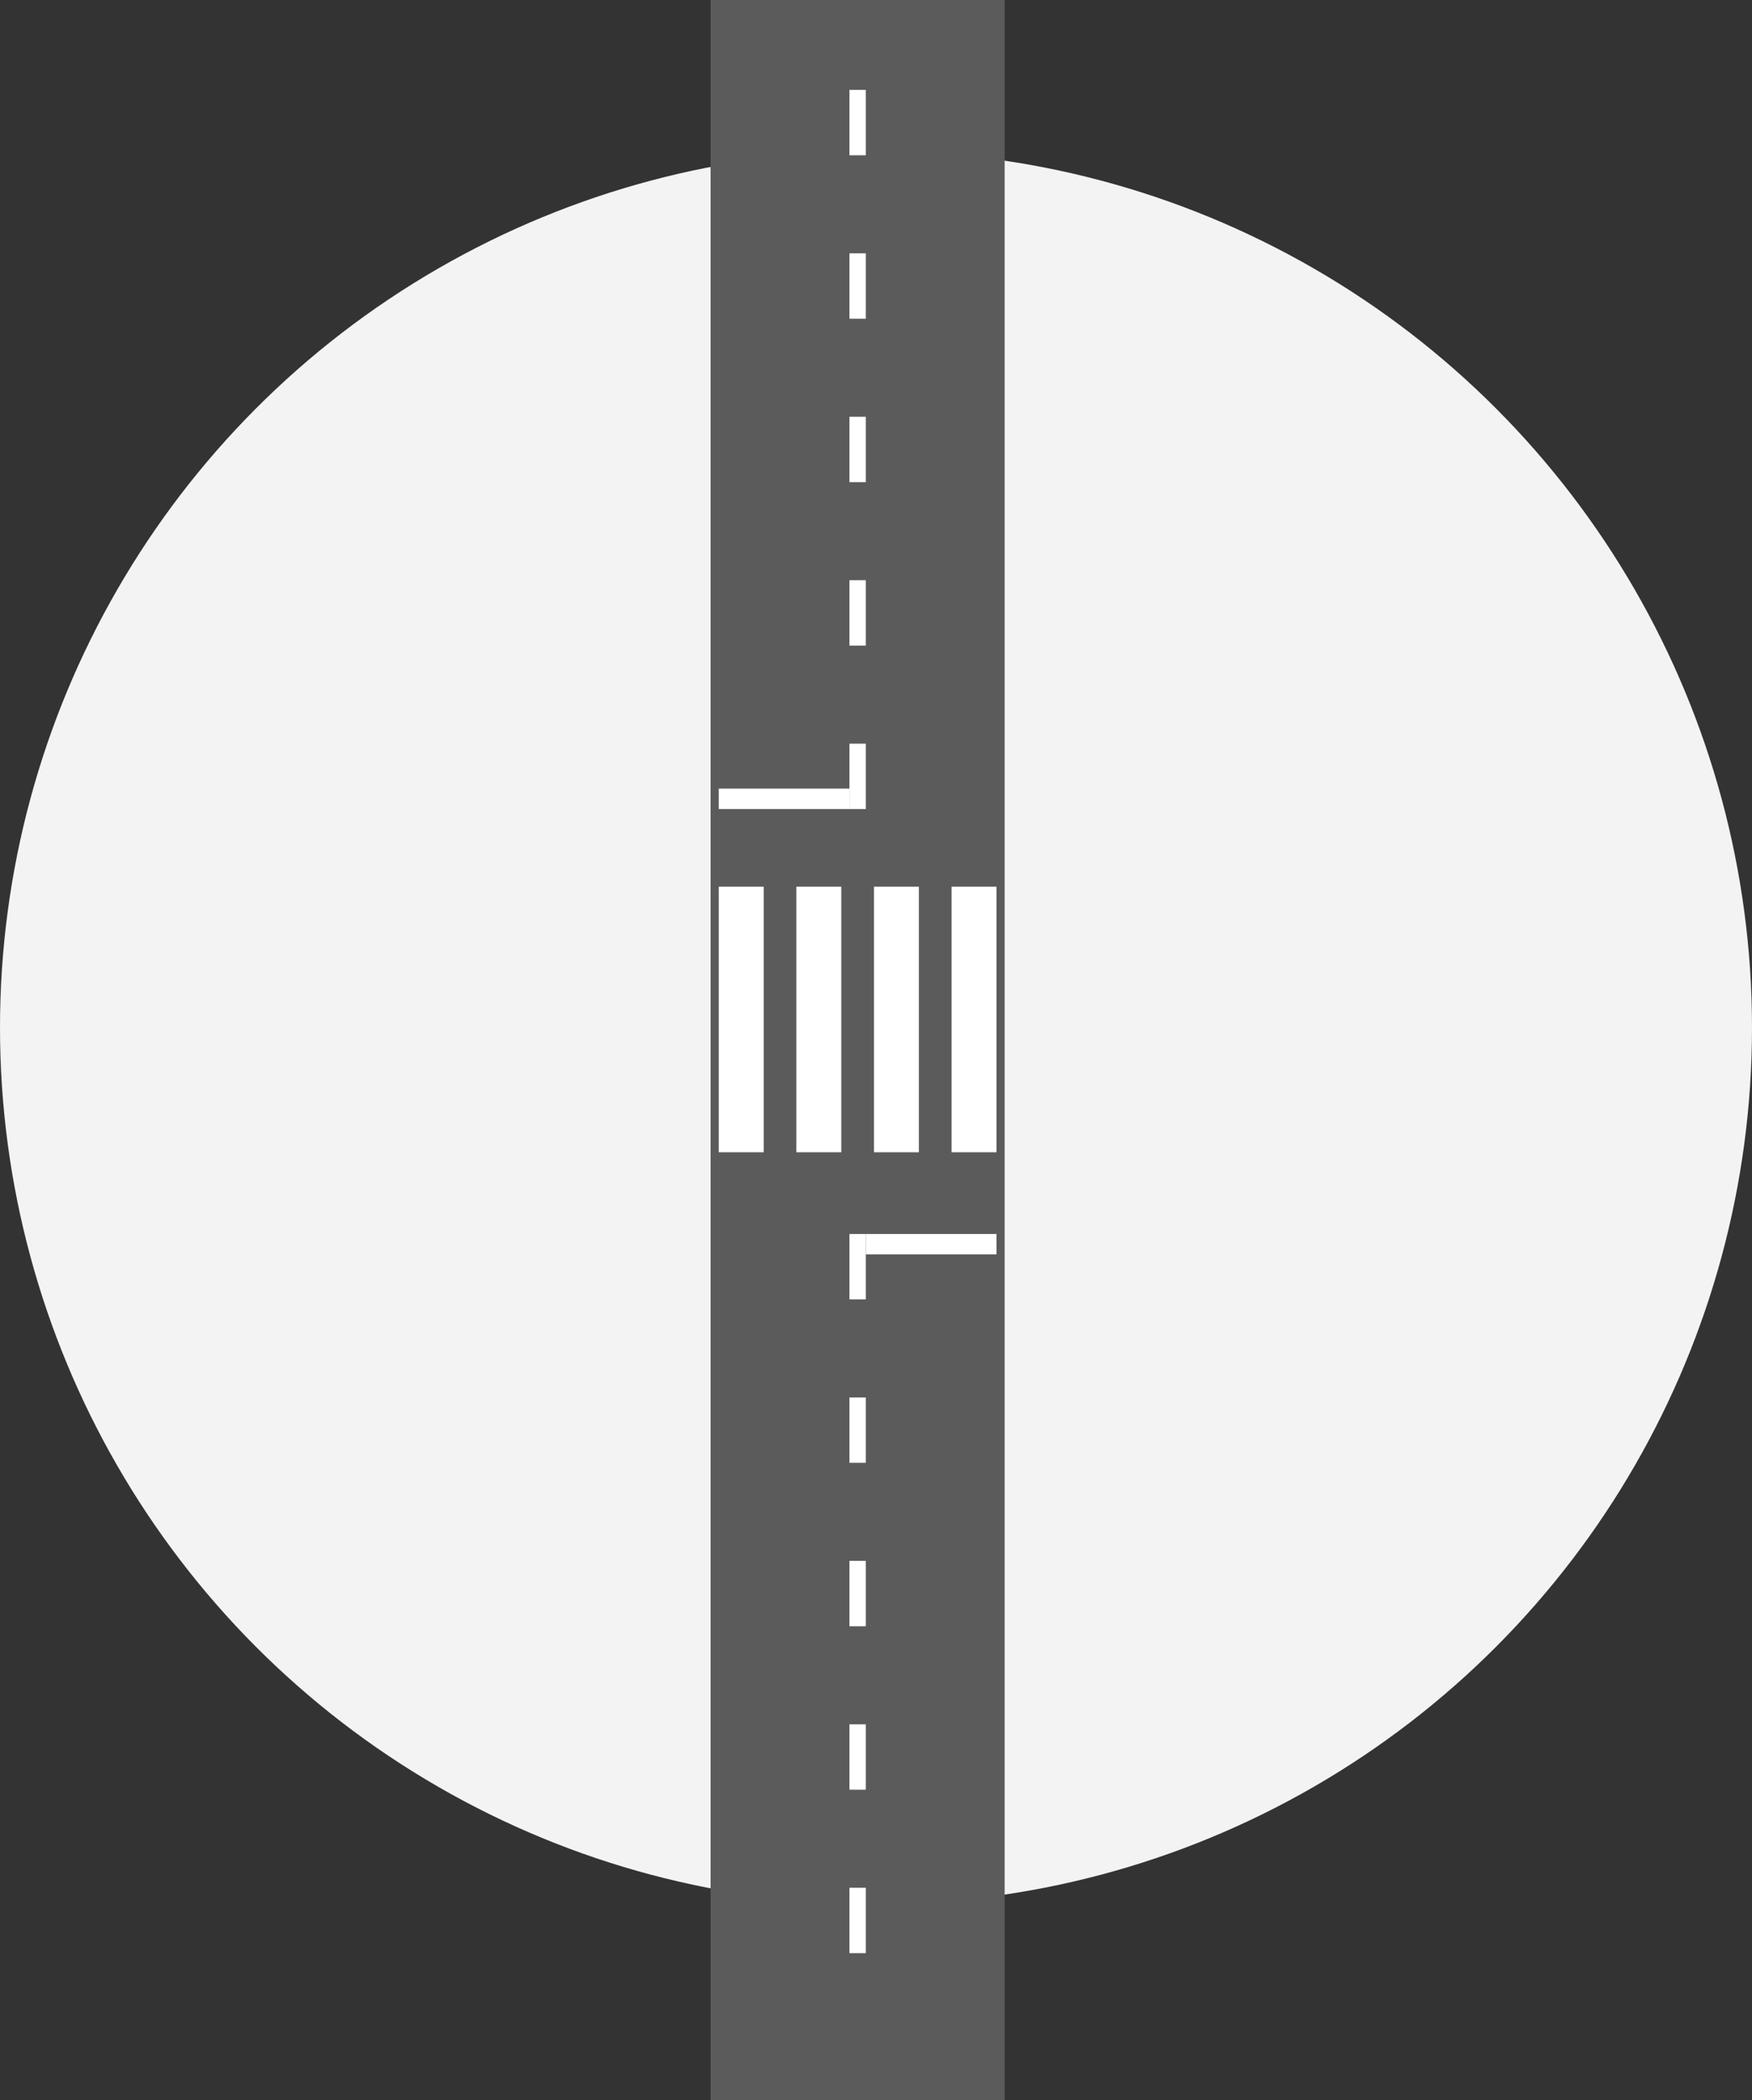 <?xml version="1.0" encoding="UTF-8" standalone="no"?>
<svg width="429px" height="514px" viewBox="0 0 429 514" version="1.1" xmlns="http://www.w3.org/2000/svg" xmlns:xlink="http://www.w3.org/1999/xlink">
    <rect x="0" y="0" width="429" height="514" fill="#333333" stroke="none"/>
    <!-- Generator: Sketch 3.7.2 (28276) - http://www.bohemiancoding.com/sketch -->
    <title>Group 5</title>
    <desc>Created with Sketch.</desc>
    <defs></defs>
    <g id="Page-1" stroke="none" stroke-width="1" fill="none" fill-rule="evenodd">
        <g id="Group-5">
            <circle id="Oval-1" fill="#F3F3F3" cx="214.5" cy="251.5" r="214.5"></circle>
            <g id="Group-4" transform="translate(174, 0)">
                <rect id="Rectangle-1" fill="#5B5B5B" x="0" y="0" width="72" height="514"></rect>
                <rect id="Rectangle-2" fill="#FFFFFF" x="34" y="22" width="4" height="16"></rect>
                <rect id="Rectangle-2" fill="#FFFFFF" x="34" y="62" width="4" height="16"></rect>
                <rect id="Rectangle-2" fill="#FFFFFF" x="34" y="102" width="4" height="16"></rect>
                <rect id="Rectangle-2" fill="#FFFFFF" x="34" y="142" width="4" height="16"></rect>
                <rect id="Rectangle-2" fill="#FFFFFF" x="34" y="182" width="4" height="16"></rect>
                <rect id="Rectangle-2" fill="#FFFFFF" x="34" y="302" width="4" height="16"></rect>
                <rect id="Rectangle-2" fill="#FFFFFF" x="34" y="342" width="4" height="16"></rect>
                <rect id="Rectangle-2" fill="#FFFFFF" x="34" y="382" width="4" height="16"></rect>
                <rect id="Rectangle-2" fill="#FFFFFF" x="34" y="422" width="4" height="16"></rect>
                <rect id="Rectangle-2" fill="#FFFFFF" x="34" y="462" width="4" height="16"></rect>
                <g id="Group" transform="translate(2, 217)" fill="#FFFFFF">
                    <rect id="Rectangle-12" x="0" y="0" width="11" height="65"></rect>
                    <rect id="Rectangle-12" x="19" y="0" width="11" height="65"></rect>
                    <rect id="Rectangle-12" x="38" y="0" width="11" height="65"></rect>
                    <rect id="Rectangle-12" x="57" y="0" width="11" height="65"></rect>
                </g>
                <rect id="Rectangle-16" fill="#FFFFFF" x="2" y="193" width="32" height="5"></rect>
                <rect id="Rectangle-16" fill="#FFFFFF" x="38" y="302" width="32" height="5"></rect>
            </g>
        </g>
    </g>
</svg>